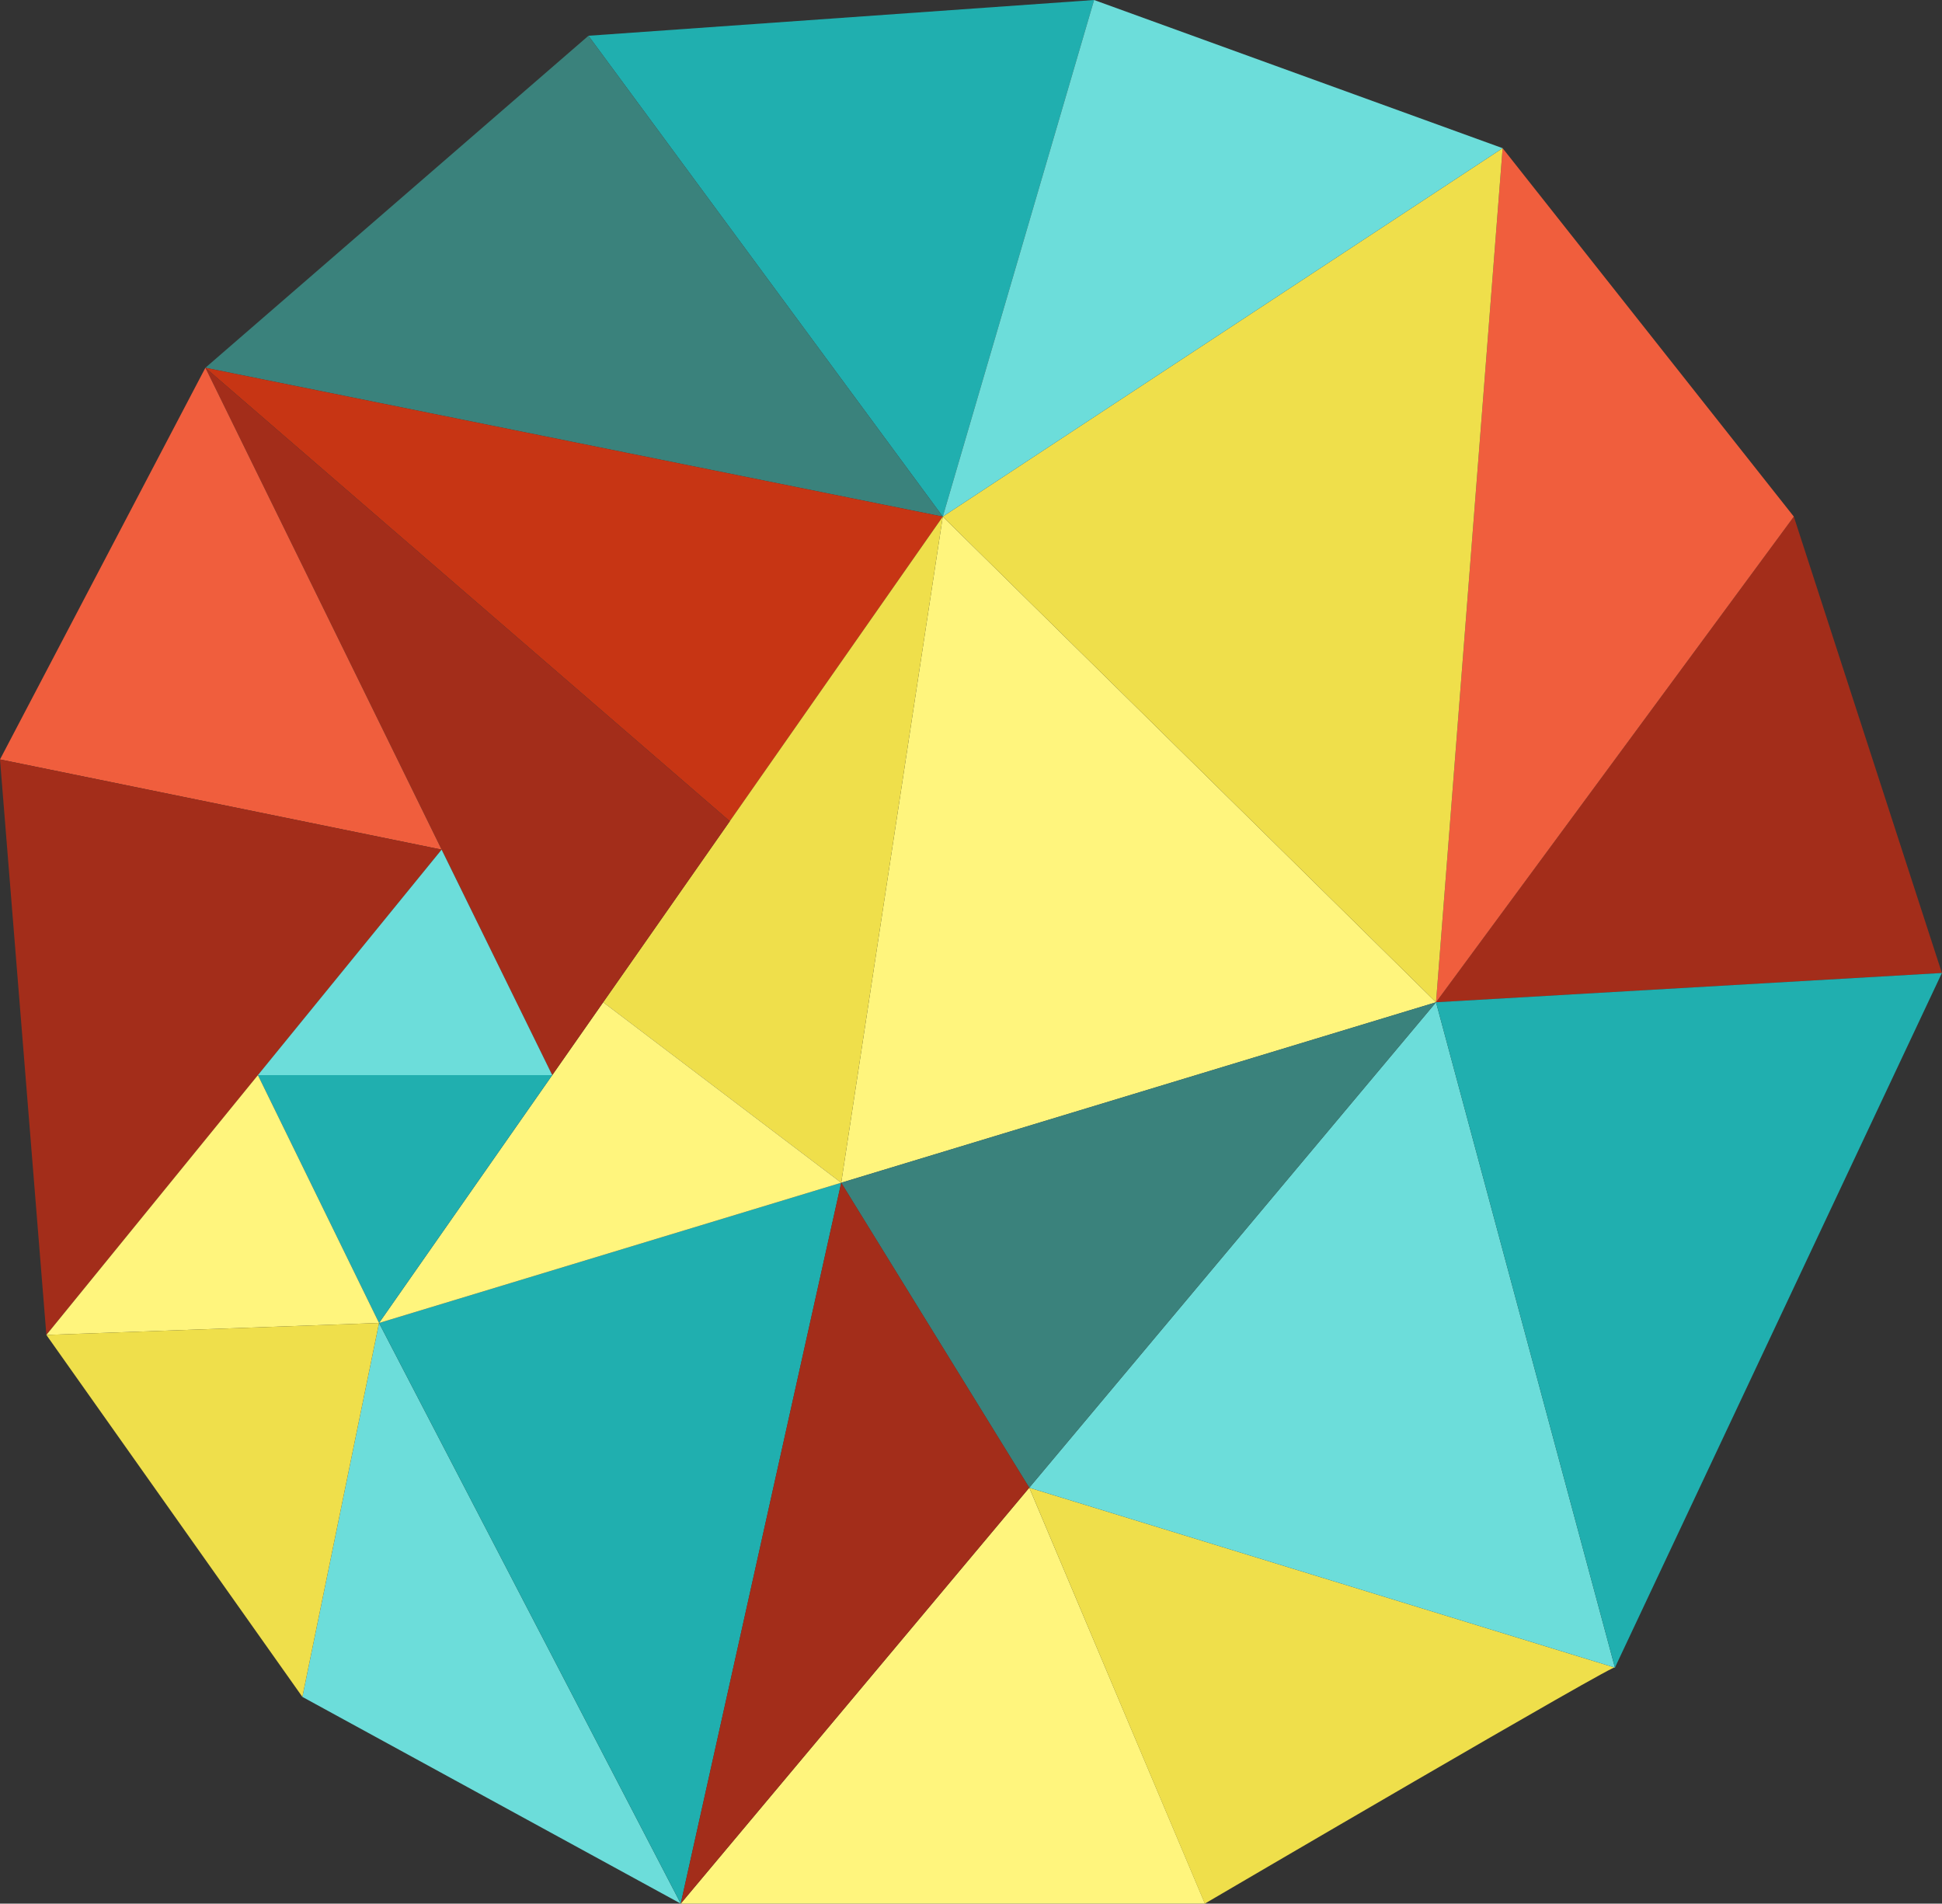 <svg xmlns="http://www.w3.org/2000/svg" viewBox="0 0 173.79 170.35"><rect x="0" y="0" width="173.79" height="170.35" fill="#333333" stroke="none"/><defs><style>.cls-1{fill:#fff57d;}.cls-2{fill:#a32d1a;}.cls-3{fill:#f05e3d;}.cls-4{fill:#efdf4b;}.cls-5{fill:#20afaf;}.cls-6{fill:#6cddda;}.cls-7{fill:#3a827c;}.cls-8{fill:#c73514;}.cls-9{fill:#a3a158;}</style></defs><title>Asset 1</title><g id="Layer_2" data-name="Layer 2"><g id="Layer_1-2" data-name="Layer 1"><polygon class="cls-1" points="75.28 105.84 128.51 89.69 84.37 46.23 75.28 105.84"/><polygon class="cls-2" points="160.53 46.23 128.51 89.69 173.78 87.07 160.53 46.23"/><polygon class="cls-3" points="134.47 13.26 128.51 89.69 160.53 46.23 134.47 13.26"/><polygon class="cls-4" points="84.37 46.23 134.47 13.26 128.51 89.69 84.37 46.23"/><polygon class="cls-5" points="97.91 0 52.66 3.2 84.37 46.23 97.91 0"/><polygon class="cls-6" points="97.91 0 134.47 13.26 84.37 46.23 97.91 0"/><polygon class="cls-7" points="52.66 3.2 18.38 32.91 84.37 46.23 52.66 3.2"/><polygon class="cls-8" points="65.31 73.49 84.37 46.23 18.38 32.91 65.31 73.49"/><polygon class="cls-6" points="33.92 118.39 27.06 151.85 60.92 170.35 33.92 118.39"/><path class="cls-9" d="M33.92,118.38"/><polygon class="cls-5" points="33.92 118.39 60.92 170.35 75.28 105.84 33.92 118.39"/><polygon class="cls-1" points="60.92 170.35 92.11 133.13 107.83 170.35 60.92 170.35"/><path class="cls-4" d="M92.11,133.13l15.71,37.22s37.76-22.13,36.7-21.12Z"/><polygon class="cls-6" points="92.11 133.13 128.51 89.69 144.52 149.23 92.11 133.13"/><polygon class="cls-5" points="128.51 89.69 144.52 149.23 173.78 87.07 128.51 89.69"/><polygon class="cls-4" points="84.37 46.23 53.98 89.69 75.28 105.84 84.37 46.23"/><polygon class="cls-1" points="33.92 118.39 53.98 89.69 75.28 105.84 33.92 118.39"/><polygon class="cls-7" points="75.28 105.84 92.11 133.13 128.51 89.69 75.28 105.84"/><polygon class="cls-2" points="75.28 105.84 60.92 170.35 92.11 133.13 75.28 105.84"/><polygon class="cls-2" points="18.38 32.91 49.42 96.21 65.31 73.49 18.38 32.91"/><polygon class="cls-3" points="18.38 32.91 0 67.96 39.52 76.03 18.38 32.91"/><polyline class="cls-2" points="0 67.96 4.15 119.46 19.76 100.3 39.52 76.03"/><polygon class="cls-6" points="39.52 76.03 23.08 96.21 49.42 96.21 39.52 76.03"/><polygon class="cls-5" points="23.08 96.21 49.42 96.21 33.92 118.39 23.08 96.21"/><polygon class="cls-1" points="33.92 118.39 23.08 96.21 4.15 119.46 33.92 118.39"/><polygon class="cls-4" points="4.15 119.46 33.92 118.39 27.06 151.85 4.15 119.46"/></g></g></svg>
